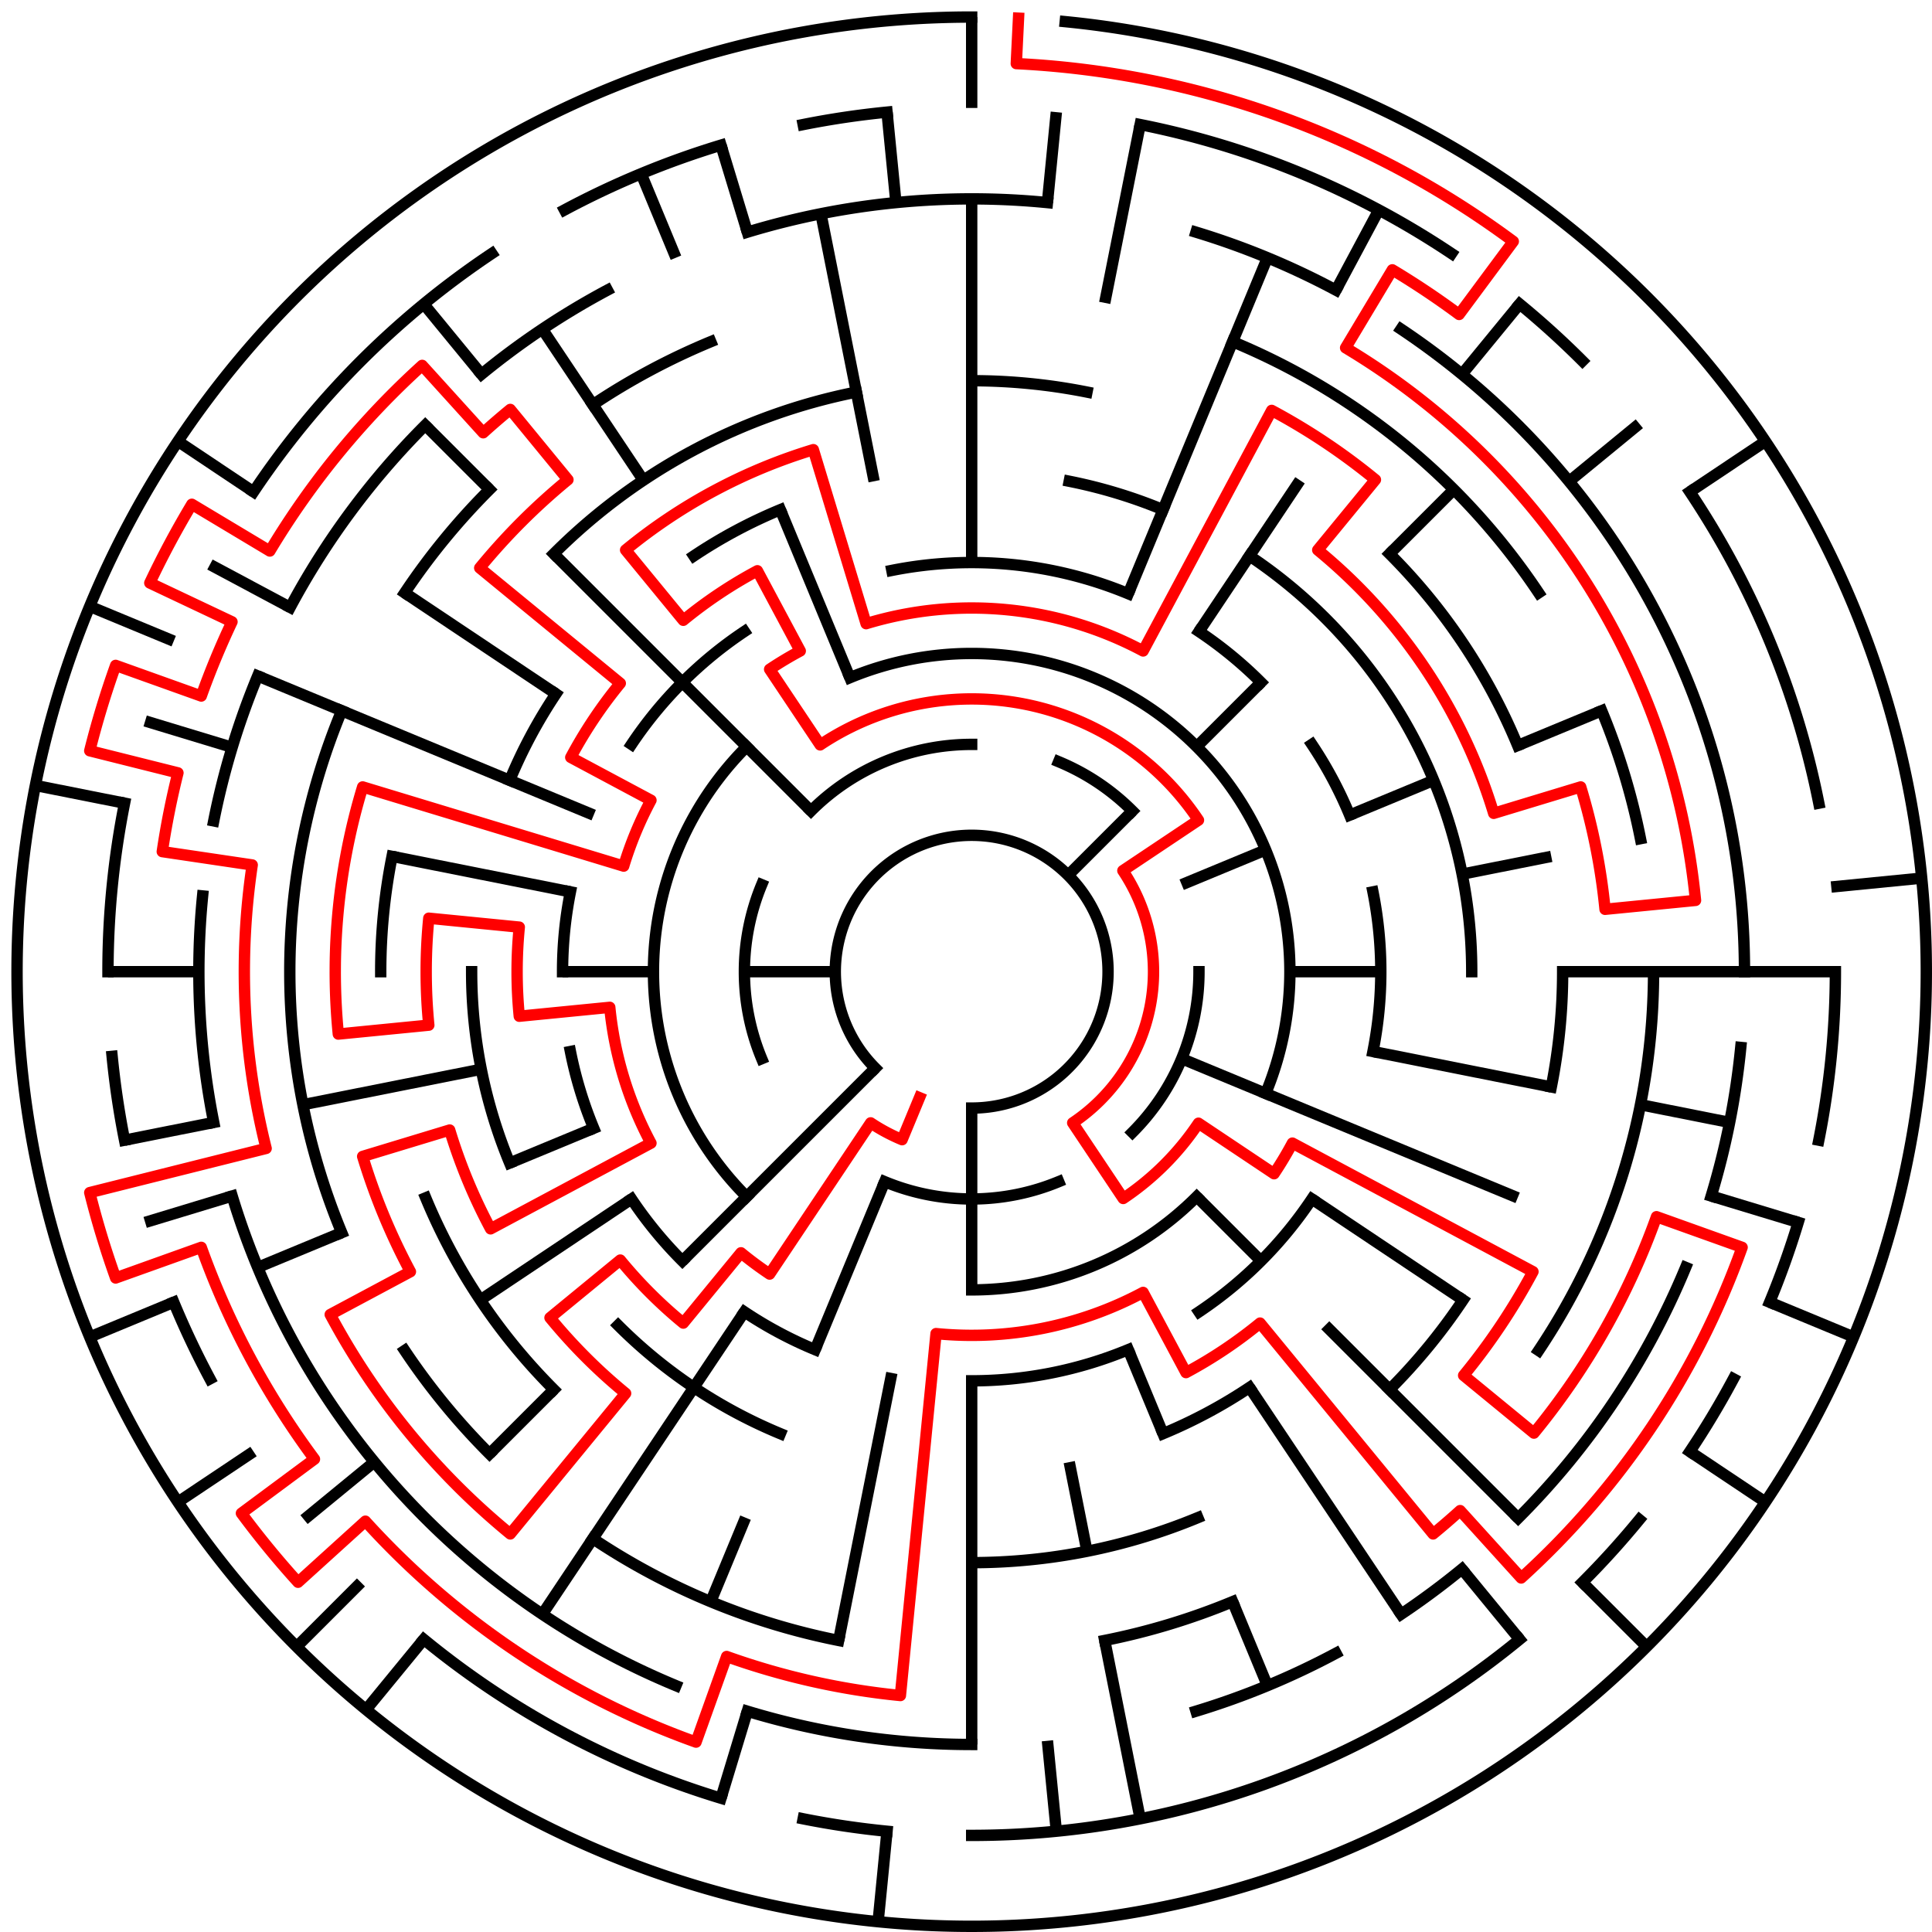 ﻿<?xml version="1.0" encoding="utf-8" standalone="no"?>
<!DOCTYPE svg PUBLIC "-//W3C//DTD SVG 1.1//EN" "http://www.w3.org/Graphics/SVG/1.1/DTD/svg11.dtd">
<svg width="340" height="340" version="1.1" xmlns="http://www.w3.org/2000/svg">
  <title>21 cells diameter theta maze</title>
  <g fill="none" stroke="#000000" stroke-width="2" stroke-linecap="square">
    <path d="M 154.029,187.971 A 24,24 0 1,1 171,195" />
    <path d="M 142.716,142.716 A 40,40 0 0,1 171,131" />
    <path d="M 186.307,134.045 A 40,40 0 0,1 199.284,142.716" />
    <path d="M 211,171 A 40,40 0 0,1 199.284,199.284" />
    <path d="M 186.307,207.955 A 40,40 0 0,1 155.693,207.955" />
    <path d="M 134.045,186.307 A 40,40 0 0,1 134.045,155.693" />
    <path d="M 149.57,119.263 A 56,56 0 0,1 222.737,192.43" />
    <path d="M 210.598,210.598 A 56,56 0 0,1 171,227" />
    <path d="M 131.402,210.598 A 56,56 0 0,1 131.402,131.402" />
    <path d="M 156.953,100.383 A 72,72 0 0,1 198.553,104.481" />
    <path d="M 211.001,111.134 A 72,72 0 0,1 221.912,120.088" />
    <path d="M 230.866,130.999 A 72,72 0 0,1 237.519,143.447" />
    <path d="M 241.617,156.953 A 72,72 0 0,1 241.617,185.047" />
    <path d="M 230.866,211.001 A 72,72 0 0,1 211.001,230.866" />
    <path d="M 198.553,237.519 A 72,72 0 0,1 171,243" />
    <path d="M 143.447,237.519 A 72,72 0 0,1 130.999,230.866" />
    <path d="M 120.088,221.912 A 72,72 0 0,1 111.134,211.001" />
    <path d="M 104.481,198.553 A 72,72 0 0,1 100.383,185.047" />
    <path d="M 99,171 A 72,72 0 0,1 100.383,156.953" />
    <path d="M 111.134,130.999 A 72,72 0 0,1 130.999,111.134" />
    <path d="M 188.168,84.691 A 88,88 0 0,1 204.676,89.699" />
    <path d="M 219.89,97.831 A 88,88 0 0,1 259,171" />
    <path d="M 219.89,244.169 A 88,88 0 0,1 204.676,252.301" />
    <path d="M 137.324,252.301 A 88,88 0 0,1 108.775,233.225" />
    <path d="M 89.699,204.676 A 88,88 0 0,1 83,171" />
    <path d="M 89.699,137.324 A 88,88 0 0,1 97.831,122.11" />
    <path d="M 122.11,97.831 A 88,88 0 0,1 137.324,89.699" />
    <path d="M 171,67 A 104,104 0 0,1 191.289,68.998" />
    <path d="M 244.539,97.461 A 104,104 0 0,1 267.083,131.201" />
    <path d="M 275,171 A 104,104 0 0,1 273.002,191.289" />
    <path d="M 257.473,228.779 A 104,104 0 0,1 244.539,244.539" />
    <path d="M 210.799,267.083 A 104,104 0 0,1 171,275" />
    <path d="M 97.461,244.539 A 104,104 0 0,1 74.917,210.799" />
    <path d="M 67,171 A 104,104 0 0,1 68.998,150.711" />
    <path d="M 97.461,97.461 A 104,104 0 0,1 150.711,68.998" />
    <path d="M 216.922,60.134 A 120,120 0 0,1 270.776,104.332" />
    <path d="M 281.866,125.078 A 120,120 0 0,1 288.694,147.589" />
    <path d="M 291,171 A 120,120 0 0,1 270.776,237.668" />
    <path d="M 216.922,281.866 A 120,120 0 0,1 194.411,288.694" />
    <path d="M 147.589,288.694 A 120,120 0 0,1 104.332,270.776" />
    <path d="M 86.147,255.853 A 120,120 0 0,1 71.224,237.668" />
    <path d="M 60.134,216.922 A 120,120 0 0,1 60.134,125.078" />
    <path d="M 71.224,104.332 A 120,120 0 0,1 86.147,86.147" />
    <path d="M 104.332,71.224 A 120,120 0 0,1 125.078,60.134" />
    <path d="M 131.521,40.856 A 136,136 0 0,1 184.33,35.655" />
    <path d="M 210.479,40.856 A 136,136 0 0,1 235.11,51.059" />
    <path d="M 246.558,57.92 A 136,136 0 0,1 307,171" />
    <path d="M 306.345,184.33 A 136,136 0 0,1 301.144,210.479" />
    <path d="M 296.648,223.045 A 136,136 0 0,1 267.167,267.167" />
    <path d="M 257.277,276.129 A 136,136 0 0,1 246.558,284.08" />
    <path d="M 235.11,290.941 A 136,136 0 0,1 210.479,301.144" />
    <path d="M 171,307 A 136,136 0 0,1 131.521,301.144" />
    <path d="M 118.955,296.648 A 136,136 0 0,1 40.856,210.479" />
    <path d="M 37.613,197.532 A 136,136 0 0,1 35.655,157.67" />
    <path d="M 37.613,144.468 A 136,136 0 0,1 45.352,118.955" />
    <path d="M 51.059,106.89 A 136,136 0 0,1 74.833,74.833" />
    <path d="M 84.723,65.871 A 136,136 0 0,1 106.89,51.059" />
    <path d="M 200.654,21.921 A 152,152 0 0,1 255.447,44.617" />
    <path d="M 267.428,53.502 A 152,152 0 0,1 278.48,63.52" />
    <path d="M 297.383,86.553 A 152,152 0 0,1 320.079,141.346" />
    <path d="M 323,171 A 152,152 0 0,1 320.079,200.654" />
    <path d="M 316.455,215.123 A 152,152 0 0,1 311.43,229.168" />
    <path d="M 305.052,242.652 A 152,152 0 0,1 297.383,255.447" />
    <path d="M 288.498,267.428 A 152,152 0 0,1 278.48,278.48" />
    <path d="M 267.428,288.498 A 152,152 0 0,1 171,323" />
    <path d="M 156.101,322.268 A 152,152 0 0,1 141.346,320.079" />
    <path d="M 126.877,316.455 A 152,152 0 0,1 74.572,288.498" />
    <path d="M 36.948,242.652 A 152,152 0 0,1 30.57,229.168" />
    <path d="M 21.921,200.654 A 152,152 0 0,1 19.732,185.899" />
    <path d="M 19,171 A 152,152 0 0,1 21.921,141.346" />
    <path d="M 44.617,86.553 A 152,152 0 0,1 86.553,44.617" />
    <path d="M 99.348,36.948 A 152,152 0 0,1 126.877,25.545" />
    <path d="M 141.346,21.921 A 152,152 0 0,1 156.101,19.732" />
    <path d="M 187.467,3.809 A 168,168 0 1,1 171,3" />
  </g>
  <g fill="none" stroke="#000000" stroke-width="2" stroke-linecap="butt">
    <line x1="171" y1="3" x2="171" y2="19" />
    <line x1="171" y1="35" x2="171" y2="99" />
    <line x1="185.899" y1="19.732" x2="184.33" y2="35.655" />
    <line x1="200.654" y1="21.921" x2="194.411" y2="53.306" />
    <line x1="223.045" y1="45.352" x2="198.553" y2="104.481" />
    <line x1="242.652" y1="36.948" x2="235.11" y2="51.059" />
    <line x1="228.779" y1="84.527" x2="211.001" y2="111.134" />
    <line x1="267.428" y1="53.502" x2="257.277" y2="65.871" />
    <line x1="255.853" y1="86.147" x2="244.539" y2="97.461" />
    <line x1="221.912" y1="120.088" x2="210.598" y2="131.402" />
    <line x1="199.284" y1="142.716" x2="187.971" y2="154.029" />
    <line x1="288.498" y1="74.572" x2="276.129" y2="84.723" />
    <line x1="310.687" y1="77.664" x2="297.383" y2="86.553" />
    <line x1="281.866" y1="125.078" x2="267.083" y2="131.201" />
    <line x1="252.301" y1="137.324" x2="237.519" y2="143.447" />
    <line x1="222.737" y1="149.57" x2="207.955" y2="155.693" />
    <line x1="273.002" y1="150.711" x2="257.309" y2="153.832" />
    <line x1="338.191" y1="154.533" x2="322.268" y2="156.101" />
    <line x1="323" y1="171" x2="275" y2="171" />
    <line x1="243" y1="171" x2="227" y2="171" />
    <line x1="304.387" y1="197.532" x2="288.694" y2="194.411" />
    <line x1="273.002" y1="191.289" x2="241.617" y2="185.047" />
    <line x1="316.455" y1="215.123" x2="301.144" y2="210.479" />
    <line x1="326.212" y1="235.291" x2="311.43" y2="229.168" />
    <line x1="267.083" y1="210.799" x2="207.955" y2="186.307" />
    <line x1="310.687" y1="264.336" x2="297.383" y2="255.447" />
    <line x1="257.473" y1="228.779" x2="230.866" y2="211.001" />
    <line x1="289.794" y1="289.794" x2="278.48" y2="278.48" />
    <line x1="267.167" y1="267.167" x2="233.225" y2="233.225" />
    <line x1="221.912" y1="221.912" x2="210.598" y2="210.598" />
    <line x1="267.428" y1="288.498" x2="257.277" y2="276.129" />
    <line x1="246.558" y1="284.08" x2="219.89" y2="244.169" />
    <line x1="223.045" y1="296.648" x2="216.922" y2="281.866" />
    <line x1="204.676" y1="252.301" x2="198.553" y2="237.519" />
    <line x1="200.654" y1="320.079" x2="194.411" y2="288.694" />
    <line x1="191.289" y1="273.002" x2="188.168" y2="257.309" />
    <line x1="185.899" y1="322.268" x2="184.33" y2="306.345" />
    <line x1="171" y1="307" x2="171" y2="243" />
    <line x1="171" y1="227" x2="171" y2="195" />
    <line x1="154.533" y1="338.191" x2="156.101" y2="322.268" />
    <line x1="147.589" y1="288.694" x2="156.953" y2="241.617" />
    <line x1="126.877" y1="316.455" x2="131.521" y2="301.144" />
    <line x1="125.078" y1="281.866" x2="131.201" y2="267.083" />
    <line x1="143.447" y1="237.519" x2="155.693" y2="207.955" />
    <line x1="95.442" y1="284.08" x2="130.999" y2="230.866" />
    <line x1="64.422" y1="300.866" x2="74.572" y2="288.498" />
    <line x1="52.206" y1="289.794" x2="63.52" y2="278.48" />
    <line x1="86.147" y1="255.853" x2="97.461" y2="244.539" />
    <line x1="120.088" y1="221.912" x2="154.029" y2="187.971" />
    <line x1="53.502" y1="267.428" x2="65.871" y2="257.277" />
    <line x1="31.313" y1="264.336" x2="44.617" y2="255.447" />
    <line x1="84.527" y1="228.779" x2="111.134" y2="211.001" />
    <line x1="15.788" y1="235.291" x2="30.57" y2="229.168" />
    <line x1="45.352" y1="223.045" x2="60.134" y2="216.922" />
    <line x1="89.699" y1="204.676" x2="104.481" y2="198.553" />
    <line x1="25.545" y1="215.123" x2="40.856" y2="210.479" />
    <line x1="21.921" y1="200.654" x2="37.613" y2="197.532" />
    <line x1="53.306" y1="194.411" x2="84.691" y2="188.168" />
    <line x1="19" y1="171" x2="35" y2="171" />
    <line x1="99" y1="171" x2="115" y2="171" />
    <line x1="131" y1="171" x2="147" y2="171" />
    <line x1="6.228" y1="138.225" x2="21.921" y2="141.346" />
    <line x1="68.998" y1="150.711" x2="100.383" y2="156.953" />
    <line x1="25.545" y1="126.877" x2="40.856" y2="131.521" />
    <line x1="15.788" y1="106.709" x2="30.57" y2="112.832" />
    <line x1="45.352" y1="118.955" x2="104.481" y2="143.447" />
    <line x1="36.948" y1="99.348" x2="51.059" y2="106.89" />
    <line x1="31.313" y1="77.664" x2="44.617" y2="86.553" />
    <line x1="71.224" y1="104.332" x2="97.831" y2="122.11" />
    <line x1="74.833" y1="74.833" x2="86.147" y2="86.147" />
    <line x1="97.461" y1="97.461" x2="142.716" y2="142.716" />
    <line x1="74.572" y1="53.502" x2="84.723" y2="65.871" />
    <line x1="95.442" y1="57.92" x2="113.221" y2="84.527" />
    <line x1="112.832" y1="30.57" x2="118.955" y2="45.352" />
    <line x1="137.324" y1="89.699" x2="149.57" y2="119.263" />
    <line x1="126.877" y1="25.545" x2="131.521" y2="40.856" />
    <line x1="144.468" y1="37.613" x2="153.832" y2="84.691" />
    <line x1="156.101" y1="19.732" x2="157.67" y2="35.655" />
  </g>
  <path fill="none" stroke="#ff0000" stroke-width="2" stroke-linecap="square" stroke-linejoin="round" d="M 179.243,3.202 L 178.851,11.193 A 160,160 0 0,1 266.312,42.487 L 256.781,55.338 A 144,144 0 0,0 245.031,47.487 L 236.805,61.211 A 128,128 0 0,1 298.384,158.454 L 282.461,160.022 A 112,112 0 0,0 278.177,138.488 L 262.866,143.133 A 96,96 0 0,0 231.902,96.791 L 242.052,84.423 A 112,112 0 0,0 223.796,72.225 L 201.169,114.557 A 64,64 0 0,0 152.422,109.756 L 143.133,79.134 A 96,96 0 0,0 110.098,96.791 L 120.249,109.159 A 80,80 0 0,1 133.288,100.446 L 140.831,114.557 A 64,64 0 0,0 135.444,117.786 L 144.333,131.089 A 48,48 0 0,1 210.911,144.333 L 197.607,153.222 A 32,32 0 0,1 188.778,197.607 L 197.667,210.911 A 48,48 0 0,0 210.911,197.667 L 224.214,206.556 A 64,64 0 0,0 227.443,201.169 L 269.775,223.796 A 112,112 0 0,1 257.577,242.052 L 269.945,252.202 A 128,128 0 0,0 291.518,214.122 L 306.582,219.512 A 144,144 0 0,1 267.704,277.697 L 256.96,265.842 A 128,128 0 0,1 252.202,269.945 L 221.751,232.841 A 80,80 0 0,1 208.712,241.554 L 201.169,227.443 A 64,64 0 0,1 164.727,234.692 L 158.454,298.384 A 128,128 0 0,1 127.878,291.518 L 122.488,306.582 A 144,144 0 0,1 64.303,267.704 L 52.448,278.449 A 160,160 0 0,1 42.487,266.312 L 55.338,256.781 A 144,144 0 0,1 35.418,219.512 L 20.353,224.902 A 160,160 0 0,1 15.795,209.877 L 46.836,202.101 A 128,128 0 0,1 44.385,152.218 L 28.559,149.871 A 144,144 0 0,1 31.315,136.011 L 15.795,132.123 A 160,160 0 0,1 20.353,117.098 L 35.418,122.488 A 144,144 0 0,1 40.826,109.432 L 26.362,102.591 A 160,160 0 0,1 33.763,88.744 L 47.487,96.969 A 144,144 0 0,1 74.296,64.303 L 85.04,76.158 A 128,128 0 0,1 89.798,72.055 L 99.948,84.423 A 112,112 0 0,0 84.423,99.948 L 109.159,120.249 A 80,80 0 0,0 100.446,133.288 L 114.557,140.831 A 64,64 0 0,0 109.756,152.422 L 63.823,138.488 A 112,112 0 0,0 59.539,181.978 L 75.462,180.41 A 96,96 0 0,1 75.462,161.59 L 91.385,163.159 A 80,80 0 0,0 91.385,178.841 L 107.308,177.273 A 64,64 0 0,0 114.557,201.169 L 86.336,216.254 A 96,96 0 0,1 79.134,198.867 L 63.823,203.512 A 112,112 0 0,0 72.225,223.796 L 58.114,231.339 A 128,128 0 0,0 89.798,269.945 L 110.098,245.209 A 96,96 0 0,1 96.791,231.902 L 109.159,221.751 A 80,80 0 0,0 120.249,232.841 L 130.399,220.473 A 64,64 0 0,0 135.444,224.214 L 153.222,197.607 A 32,32 0 0,0 158.754,200.564 L 161.816,193.173" />
  <type>Circular</type>
</svg>